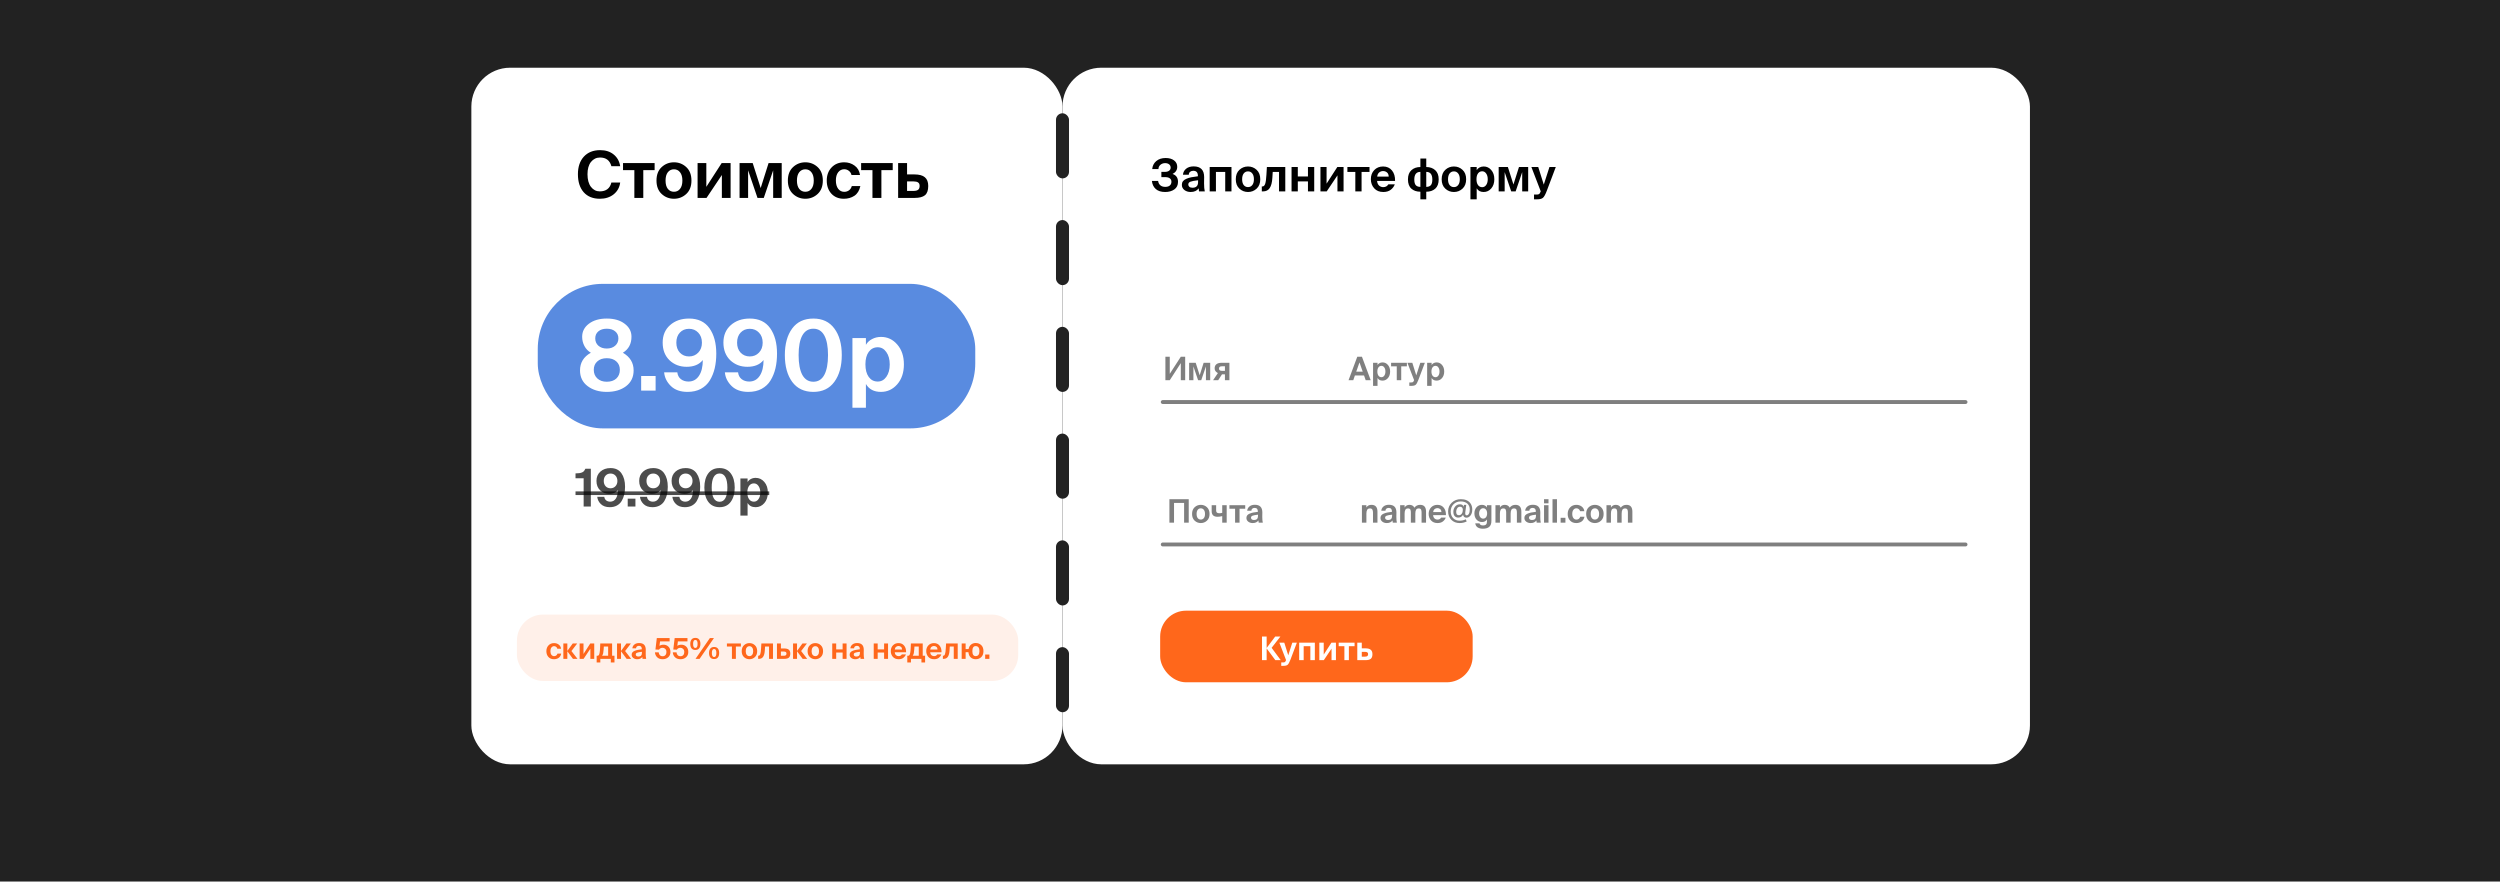<svg width="1920" height="677" viewBox="0 0 1920 677" fill="none" xmlns="http://www.w3.org/2000/svg">
<rect width="1920" height="677" fill="#222222"/>
<rect x="816" y="52" width="743" height="535" rx="29.833" fill="white"/>
<path d="M898.38 292H895.024V273.976H898.38V287.102L906.858 273.976H910.214V292H906.858V278.874L898.38 292ZM916.534 292H913.252V278.625H918.299L921.357 288.221L924.39 278.625H929.436V292H926.155V281.409L922.55 292H920.139L916.534 281.409V292ZM935.579 292H931.651L935.33 286.531C934.518 286.067 933.896 285.553 933.465 284.989C933.051 284.409 932.844 283.688 932.844 282.826C932.844 281.484 933.3 280.448 934.211 279.719C935.123 278.99 936.449 278.625 938.189 278.625H944.18V292H940.75V287.5H938.487L935.579 292ZM938.438 284.815H940.75V281.31H938.363C936.904 281.31 936.175 281.898 936.175 283.075C936.175 284.235 936.929 284.815 938.438 284.815Z" fill="black" fill-opacity="0.5"/>
<path d="M1035.68 292L1042.39 273.976H1045.97L1052.71 292H1048.85L1047.58 288.345H1040.57L1039.31 292H1035.68ZM1044.08 278.327L1041.59 285.437H1046.57L1044.08 278.327ZM1060.95 289.688C1061.84 289.688 1062.57 289.29 1063.13 288.495C1063.71 287.683 1064 286.63 1064 285.337C1064 284.045 1063.71 282.992 1063.13 282.18C1062.57 281.368 1061.84 280.962 1060.95 280.962C1060 280.962 1059.24 281.351 1058.66 282.13C1058.09 282.909 1057.81 283.97 1057.81 285.312C1057.81 286.672 1058.09 287.741 1058.66 288.52C1059.22 289.298 1059.98 289.688 1060.95 289.688ZM1057.94 296.351H1054.51V278.625H1057.94V280.34C1058.3 279.711 1058.82 279.222 1059.5 278.874C1060.18 278.509 1060.95 278.327 1061.79 278.327C1063.43 278.327 1064.81 278.973 1065.92 280.266C1067.04 281.559 1067.61 283.241 1067.61 285.312C1067.61 287.401 1067.04 289.091 1065.92 290.384C1064.79 291.677 1063.41 292.323 1061.77 292.323C1059.99 292.323 1058.72 291.652 1057.94 290.309V296.351ZM1076.14 292H1072.71V281.335H1068.36V278.625H1080.49V281.335H1076.14V292ZM1083.79 296.351H1082.35V293.715H1083.64C1084.01 293.715 1084.26 293.707 1084.41 293.691C1084.56 293.674 1084.73 293.624 1084.93 293.541C1085.15 293.458 1085.32 293.318 1085.46 293.119C1085.59 292.936 1085.73 292.671 1085.88 292.323L1086.03 291.95L1080.91 278.625H1084.66L1087.69 288.271L1090.8 278.625H1094.28L1089.38 291.602C1088.59 293.691 1087.87 295 1087.22 295.53C1086.59 296.077 1085.45 296.351 1083.79 296.351ZM1102.48 289.688C1103.38 289.688 1104.11 289.29 1104.67 288.495C1105.25 287.683 1105.54 286.63 1105.54 285.337C1105.54 284.045 1105.25 282.992 1104.67 282.18C1104.11 281.368 1103.38 280.962 1102.48 280.962C1101.54 280.962 1100.78 281.351 1100.2 282.13C1099.63 282.909 1099.35 283.97 1099.35 285.312C1099.35 286.672 1099.63 287.741 1100.2 288.52C1100.76 289.298 1101.52 289.688 1102.48 289.688ZM1099.48 296.351H1096.05V278.625H1099.48V280.34C1099.84 279.711 1100.36 279.222 1101.04 278.874C1101.72 278.509 1102.48 278.327 1103.33 278.327C1104.97 278.327 1106.35 278.973 1107.46 280.266C1108.58 281.559 1109.15 283.241 1109.15 285.312C1109.15 287.401 1108.58 289.091 1107.46 290.384C1106.33 291.677 1104.95 292.323 1103.31 292.323C1101.53 292.323 1100.26 291.652 1099.48 290.309V296.351Z" fill="black" fill-opacity="0.5"/>
<path d="M901.657 401.386H898.101V383.363H912.943V401.386H909.388V386.246H901.657V401.386ZM924.553 391.542C923.972 390.779 923.194 390.398 922.216 390.398C921.238 390.398 920.451 390.779 919.854 391.542C919.274 392.287 918.984 393.348 918.984 394.724C918.984 396.099 919.274 397.16 919.854 397.906C920.451 398.652 921.238 399.025 922.216 399.025C923.194 399.025 923.972 398.652 924.553 397.906C925.149 397.16 925.448 396.099 925.448 394.724C925.448 393.348 925.149 392.287 924.553 391.542ZM926.939 399.87C925.613 401.096 924.039 401.71 922.216 401.71C920.393 401.71 918.818 401.096 917.492 399.87C916.166 398.644 915.503 396.928 915.503 394.724C915.503 392.503 916.166 390.779 917.492 389.553C918.818 388.326 920.393 387.713 922.216 387.713C924.039 387.713 925.613 388.326 926.939 389.553C928.265 390.779 928.928 392.503 928.928 394.724C928.928 396.928 928.265 398.644 926.939 399.87ZM942.099 401.386H938.668V396.389C937.243 396.721 936.041 396.887 935.064 396.887C932.064 396.887 930.564 395.461 930.564 392.611V388.011H933.995V392.014C933.995 392.743 934.177 393.29 934.541 393.655C934.923 394.003 935.552 394.177 936.431 394.177C937.077 394.177 937.823 394.069 938.668 393.854V388.011H942.099V401.386ZM951.975 401.386H948.544V390.721H944.193V388.011H956.325V390.721H951.975V401.386ZM966.145 396.265V395.271C964.123 395.486 962.723 395.751 961.944 396.066C961.165 396.381 960.775 396.895 960.775 397.608C960.775 398.121 960.974 398.544 961.372 398.876C961.77 399.207 962.342 399.373 963.087 399.373C965.126 399.373 966.145 398.337 966.145 396.265ZM966.444 399.721C965.516 401.047 964.057 401.71 962.068 401.71C960.742 401.71 959.607 401.353 958.662 400.641C957.718 399.911 957.245 398.958 957.245 397.782C957.245 397.019 957.444 396.365 957.842 395.818C958.256 395.271 958.878 394.823 959.706 394.475C960.535 394.111 961.438 393.829 962.416 393.63C963.394 393.431 964.604 393.249 966.046 393.083V392.859C966.046 391.003 965.209 390.075 963.535 390.075C962.839 390.075 962.259 390.257 961.795 390.622C961.331 390.986 961.082 391.525 961.049 392.238H957.842C957.974 390.879 958.563 389.777 959.607 388.931C960.651 388.086 962.018 387.663 963.709 387.663C967.554 387.663 969.477 389.627 969.477 393.555C969.477 393.622 969.468 394.094 969.452 394.972C969.435 395.834 969.427 396.497 969.427 396.961C969.427 398.834 969.559 400.309 969.825 401.386H966.667C966.618 401.171 966.543 400.616 966.444 399.721Z" fill="black" fill-opacity="0.5"/>
<path d="M1049.39 388.011V389.777C1050.17 388.401 1051.46 387.713 1053.27 387.713C1056.35 387.713 1057.89 389.462 1057.89 392.959V401.386H1054.46V393.705C1054.46 392.71 1054.3 391.923 1053.96 391.343C1053.65 390.763 1053.04 390.473 1052.15 390.473C1051.11 390.473 1050.38 390.829 1049.99 391.542C1049.59 392.254 1049.39 393.216 1049.39 394.426V401.386H1045.96V388.011H1049.39ZM1069.12 396.265V395.271C1067.1 395.486 1065.7 395.751 1064.92 396.066C1064.14 396.381 1063.75 396.895 1063.75 397.608C1063.75 398.121 1063.95 398.544 1064.35 398.876C1064.75 399.207 1065.32 399.373 1066.06 399.373C1068.1 399.373 1069.12 398.337 1069.12 396.265ZM1069.42 399.721C1068.49 401.047 1067.03 401.71 1065.04 401.71C1063.72 401.71 1062.58 401.353 1061.64 400.641C1060.69 399.911 1060.22 398.958 1060.22 397.782C1060.22 397.019 1060.42 396.365 1060.82 395.818C1061.23 395.271 1061.85 394.823 1062.68 394.475C1063.51 394.111 1064.41 393.829 1065.39 393.63C1066.37 393.431 1067.58 393.249 1069.02 393.083V392.859C1069.02 391.003 1068.19 390.075 1066.51 390.075C1065.82 390.075 1065.24 390.257 1064.77 390.622C1064.31 390.986 1064.06 391.525 1064.03 392.238H1060.82C1060.95 390.879 1061.54 389.777 1062.58 388.931C1063.63 388.086 1064.99 387.663 1066.69 387.663C1070.53 387.663 1072.45 389.627 1072.45 393.555C1072.45 393.622 1072.44 394.094 1072.43 394.972C1072.41 395.834 1072.4 396.497 1072.4 396.961C1072.4 398.834 1072.54 400.309 1072.8 401.386H1069.64C1069.59 401.171 1069.52 400.616 1069.42 399.721ZM1091.77 401.386V393.605C1091.77 393.158 1091.74 392.785 1091.69 392.486C1091.66 392.171 1091.58 391.848 1091.45 391.517C1091.33 391.169 1091.11 390.912 1090.8 390.746C1090.5 390.564 1090.11 390.473 1089.63 390.473C1088.59 390.473 1087.88 390.829 1087.52 391.542C1087.15 392.254 1086.97 393.216 1086.97 394.426V401.386H1083.54V393.605C1083.54 393.158 1083.51 392.785 1083.47 392.486C1083.43 392.171 1083.35 391.848 1083.22 391.517C1083.1 391.169 1082.89 390.912 1082.57 390.746C1082.27 390.564 1081.88 390.473 1081.4 390.473C1080.36 390.473 1079.65 390.829 1079.29 391.542C1078.92 392.254 1078.74 393.216 1078.74 394.426V401.386H1075.31V388.011H1078.74V389.777C1079.55 388.401 1080.8 387.713 1082.47 387.713C1084.23 387.713 1085.5 388.442 1086.27 389.901C1087.32 388.442 1088.79 387.713 1090.67 387.713C1093.69 387.713 1095.2 389.462 1095.2 392.959V401.386H1091.77ZM1110.49 395.644H1100.62C1100.72 396.738 1101.08 397.583 1101.71 398.179C1102.36 398.76 1103.12 399.05 1104 399.05C1105.26 399.05 1106.2 398.536 1106.81 397.508H1110.34C1109.93 398.668 1109.19 399.663 1108.13 400.491C1107.07 401.304 1105.7 401.71 1104.03 401.71C1101.94 401.71 1100.28 401.038 1099.05 399.696C1097.83 398.337 1097.21 396.655 1097.21 394.649C1097.21 392.644 1097.84 390.986 1099.08 389.677C1100.34 388.368 1101.95 387.713 1103.93 387.713C1105.98 387.713 1107.61 388.442 1108.8 389.901C1109.99 391.359 1110.56 393.274 1110.49 395.644ZM1103.9 390.224C1103.14 390.224 1102.44 390.473 1101.81 390.97C1101.18 391.467 1100.8 392.238 1100.67 393.282H1107.01C1106.98 392.238 1106.65 391.467 1106.04 390.97C1105.44 390.473 1104.73 390.224 1103.9 390.224ZM1121.3 389.155C1120.41 389.155 1119.68 389.545 1119.14 390.324C1118.61 391.086 1118.34 392.006 1118.34 393.083C1118.34 394.823 1119.03 395.693 1120.41 395.693C1121.35 395.693 1122.1 395.296 1122.64 394.5C1123.19 393.705 1123.46 392.735 1123.46 391.591C1123.46 390.812 1123.27 390.216 1122.89 389.801C1122.53 389.371 1122 389.155 1121.3 389.155ZM1126.2 397.583C1125.52 397.583 1124.95 397.384 1124.48 396.986C1124.02 396.588 1123.74 396.025 1123.64 395.296C1122.84 396.771 1121.58 397.508 1119.86 397.508C1118.81 397.508 1117.94 397.135 1117.22 396.389C1116.53 395.644 1116.18 394.533 1116.18 393.058C1116.18 391.533 1116.64 390.191 1117.57 389.031C1118.52 387.871 1119.75 387.291 1121.28 387.291C1122.67 387.291 1123.62 387.92 1124.13 389.18C1124.15 389.064 1124.18 388.84 1124.21 388.509C1124.26 388.161 1124.3 387.895 1124.33 387.713H1126.1L1125.38 393.133C1125.31 393.464 1125.28 393.796 1125.28 394.127C1125.28 395.238 1125.66 395.793 1126.42 395.793C1127.08 395.793 1127.64 395.395 1128.09 394.6C1128.55 393.804 1128.78 392.735 1128.78 391.393C1128.78 389.371 1128.15 387.821 1126.89 386.744C1125.63 385.65 1123.96 385.103 1121.87 385.103C1119.6 385.103 1117.75 385.832 1116.3 387.291C1114.86 388.749 1114.14 390.58 1114.14 392.785C1114.14 394.906 1114.77 396.622 1116.03 397.931C1117.29 399.24 1118.95 399.895 1121 399.895C1122.68 399.895 1124.25 399.539 1125.73 398.826L1126.42 400.491C1124.78 401.304 1122.97 401.71 1121 401.71C1118.38 401.71 1116.25 400.873 1114.61 399.199C1112.97 397.525 1112.15 395.362 1112.15 392.71C1112.15 390.058 1113.09 387.837 1114.96 386.047C1116.83 384.258 1119.15 383.363 1121.92 383.363C1123.58 383.363 1125.05 383.636 1126.32 384.183C1127.62 384.73 1128.67 385.617 1129.48 386.843C1130.29 388.053 1130.7 389.536 1130.7 391.293C1130.7 393.216 1130.25 394.749 1129.36 395.892C1128.46 397.019 1127.41 397.583 1126.2 397.583ZM1139.03 398.304C1139.98 398.304 1140.72 397.939 1141.27 397.21C1141.83 396.481 1142.11 395.511 1142.11 394.301C1142.11 393.108 1141.83 392.147 1141.27 391.417C1140.72 390.688 1139.98 390.324 1139.03 390.324C1138.15 390.324 1137.42 390.713 1136.82 391.492C1136.24 392.254 1135.95 393.199 1135.95 394.326C1135.95 395.437 1136.24 396.381 1136.82 397.16C1137.42 397.923 1138.15 398.304 1139.03 398.304ZM1141.99 388.011H1145.4V400.044C1145.4 402.165 1144.83 403.699 1143.7 404.643C1142.59 405.588 1140.97 406.06 1138.83 406.06C1137.26 406.06 1135.94 405.729 1134.88 405.066C1133.84 404.419 1133.21 403.367 1132.99 401.909H1136.25C1136.55 403.002 1137.46 403.549 1139.01 403.549C1141 403.549 1141.99 402.596 1141.99 400.69V398.9C1141.19 400.243 1139.92 400.914 1138.16 400.914C1136.5 400.914 1135.12 400.301 1134.01 399.074C1132.9 397.831 1132.34 396.24 1132.34 394.301C1132.34 392.395 1132.89 390.821 1133.98 389.578C1135.09 388.335 1136.49 387.713 1138.16 387.713C1138.99 387.713 1139.76 387.904 1140.47 388.285C1141.19 388.666 1141.69 389.155 1141.99 389.752V388.011ZM1164.97 401.386V393.605C1164.97 393.158 1164.94 392.785 1164.89 392.486C1164.86 392.171 1164.78 391.848 1164.64 391.517C1164.53 391.169 1164.31 390.912 1164 390.746C1163.7 390.564 1163.31 390.473 1162.83 390.473C1161.78 390.473 1161.08 390.829 1160.72 391.542C1160.35 392.254 1160.17 393.216 1160.17 394.426V401.386H1156.74V393.605C1156.74 393.158 1156.71 392.785 1156.66 392.486C1156.63 392.171 1156.55 391.848 1156.41 391.517C1156.3 391.169 1156.08 390.912 1155.77 390.746C1155.47 390.564 1155.08 390.473 1154.6 390.473C1153.56 390.473 1152.85 390.829 1152.49 391.542C1152.12 392.254 1151.94 393.216 1151.94 394.426V401.386H1148.51V388.011H1151.94V389.777C1152.75 388.401 1153.99 387.713 1155.67 387.713C1157.43 387.713 1158.69 388.442 1159.47 389.901C1160.52 388.442 1161.98 387.713 1163.87 387.713C1166.89 387.713 1168.4 389.462 1168.4 392.959V401.386H1164.97ZM1179.63 396.265V395.271C1177.61 395.486 1176.21 395.751 1175.43 396.066C1174.65 396.381 1174.26 396.895 1174.26 397.608C1174.26 398.121 1174.46 398.544 1174.86 398.876C1175.26 399.207 1175.83 399.373 1176.58 399.373C1178.62 399.373 1179.63 398.337 1179.63 396.265ZM1179.93 399.721C1179 401.047 1177.55 401.71 1175.56 401.71C1174.23 401.71 1173.1 401.353 1172.15 400.641C1171.21 399.911 1170.73 398.958 1170.73 397.782C1170.73 397.019 1170.93 396.365 1171.33 395.818C1171.75 395.271 1172.37 394.823 1173.2 394.475C1174.02 394.111 1174.93 393.829 1175.91 393.63C1176.88 393.431 1178.09 393.249 1179.54 393.083V392.859C1179.54 391.003 1178.7 390.075 1177.02 390.075C1176.33 390.075 1175.75 390.257 1175.28 390.622C1174.82 390.986 1174.57 391.525 1174.54 392.238H1171.33C1171.46 390.879 1172.05 389.777 1173.1 388.931C1174.14 388.086 1175.51 387.663 1177.2 387.663C1181.04 387.663 1182.97 389.627 1182.97 393.555C1182.97 393.622 1182.96 394.094 1182.94 394.972C1182.92 395.834 1182.92 396.497 1182.92 396.961C1182.92 398.834 1183.05 400.309 1183.31 401.386H1180.16C1180.11 401.171 1180.03 400.616 1179.93 399.721ZM1185.82 388.011H1189.25V401.386H1185.82V388.011ZM1185.82 383.363H1189.25V386.545H1185.82V383.363ZM1195.76 383.363V401.386H1192.33V383.363H1195.76ZM1202.24 401.386H1198.56V397.657H1202.24V401.386ZM1210.7 387.713C1212.21 387.713 1213.53 388.136 1214.68 388.981C1215.84 389.81 1216.53 391.011 1216.77 392.586H1213.48C1213.35 391.939 1213.02 391.409 1212.49 390.995C1211.96 390.58 1211.36 390.373 1210.7 390.373C1209.77 390.373 1209 390.754 1208.39 391.517C1207.79 392.279 1207.49 393.332 1207.49 394.674C1207.49 396.05 1207.79 397.127 1208.39 397.906C1208.98 398.668 1209.76 399.05 1210.73 399.05C1211.37 399.05 1211.96 398.867 1212.49 398.503C1213.02 398.138 1213.39 397.583 1213.61 396.837H1216.89C1216.53 398.544 1215.76 399.787 1214.6 400.566C1213.44 401.328 1212.09 401.71 1210.55 401.71C1208.58 401.71 1206.99 401.063 1205.78 399.771C1204.58 398.461 1203.99 396.779 1203.99 394.724C1203.99 392.669 1204.61 390.986 1205.85 389.677C1207.1 388.368 1208.71 387.713 1210.7 387.713ZM1227.21 391.542C1226.63 390.779 1225.86 390.398 1224.88 390.398C1223.9 390.398 1223.11 390.779 1222.52 391.542C1221.94 392.287 1221.65 393.348 1221.65 394.724C1221.65 396.099 1221.94 397.16 1222.52 397.906C1223.11 398.652 1223.9 399.025 1224.88 399.025C1225.86 399.025 1226.63 398.652 1227.21 397.906C1227.81 397.16 1228.11 396.099 1228.11 394.724C1228.11 393.348 1227.81 392.287 1227.21 391.542ZM1229.6 399.87C1228.28 401.096 1226.7 401.71 1224.88 401.71C1223.05 401.71 1221.48 401.096 1220.15 399.87C1218.83 398.644 1218.17 396.928 1218.17 394.724C1218.17 392.503 1218.83 390.779 1220.15 389.553C1221.48 388.326 1223.05 387.713 1224.88 387.713C1226.7 387.713 1228.28 388.326 1229.6 389.553C1230.93 390.779 1231.59 392.503 1231.59 394.724C1231.59 396.928 1230.93 398.644 1229.6 399.87ZM1250.23 401.386V393.605C1250.23 393.158 1250.21 392.785 1250.16 392.486C1250.12 392.171 1250.04 391.848 1249.91 391.517C1249.79 391.169 1249.58 390.912 1249.26 390.746C1248.96 390.564 1248.57 390.473 1248.09 390.473C1247.05 390.473 1246.34 390.829 1245.98 391.542C1245.61 392.254 1245.43 393.216 1245.43 394.426V401.386H1242V393.605C1242 393.158 1241.98 392.785 1241.93 392.486C1241.89 392.171 1241.81 391.848 1241.68 391.517C1241.56 391.169 1241.35 390.912 1241.03 390.746C1240.73 390.564 1240.34 390.473 1239.86 390.473C1238.82 390.473 1238.12 390.829 1237.75 391.542C1237.39 392.254 1237.2 393.216 1237.2 394.426V401.386H1233.77V388.011H1237.2V389.777C1238.02 388.401 1239.26 387.713 1240.93 387.713C1242.69 387.713 1243.96 388.442 1244.74 389.901C1245.78 388.442 1247.25 387.713 1249.14 387.713C1252.15 387.713 1253.66 389.462 1253.66 392.959V401.386H1250.23Z" fill="black" fill-opacity="0.5"/>
<path d="M892.99 308.766H1509.53" stroke="black" stroke-opacity="0.5" stroke-width="2.983" stroke-linecap="round"/>
<path d="M892.99 418.152H1509.53" stroke="black" stroke-opacity="0.5" stroke-width="2.983" stroke-linecap="round"/>
<rect x="891" y="469" width="240" height="55" rx="19.889" fill="#FF671B"/>
<path d="M972.787 507H969.212V488.875H972.787V497.6H972.812L979.337 488.875H983.337L976.612 497.525L983.612 507H979.462L972.812 498.025H972.787V507ZM985.447 511.375H983.997V508.725H985.297C985.663 508.725 985.922 508.717 986.072 508.7C986.222 508.683 986.397 508.633 986.597 508.55C986.813 508.467 986.988 508.325 987.122 508.125C987.255 507.942 987.397 507.675 987.547 507.325L987.697 506.95L982.547 493.55H986.322L989.372 503.25L992.497 493.55H995.997L991.072 506.6C990.272 508.7 989.547 510.017 988.897 510.55C988.263 511.1 987.113 511.375 985.447 511.375ZM1001.22 507H997.771V493.55H1009.8V507H1006.35V496.275H1001.22V507ZM1016.7 507H1013.25V493.55H1016.62V502.725L1022.55 493.55H1026V507H1022.62V498.15L1016.7 507ZM1035.94 507H1032.49V496.275H1028.11V493.55H1040.31V496.275H1035.94V507ZM1048.75 507H1042.4V493.55H1045.85V497.925H1048.63C1050.51 497.925 1051.88 498.292 1052.73 499.025C1053.59 499.742 1054.03 500.867 1054.03 502.4C1054.03 504.083 1053.6 505.275 1052.75 505.975C1051.9 506.658 1050.57 507 1048.75 507ZM1045.85 500.625V504.3H1048.33C1049.14 504.3 1049.74 504.15 1050.13 503.85C1050.51 503.55 1050.7 503.05 1050.7 502.35C1050.7 501.733 1050.5 501.292 1050.1 501.025C1049.72 500.758 1049.12 500.625 1048.3 500.625H1045.85Z" fill="white"/>
<path d="M894.821 147.452C891.782 147.452 889.392 146.698 887.651 145.19C885.934 143.659 884.937 141.582 884.658 138.96H889.427C889.635 140.422 890.215 141.547 891.167 142.336C892.118 143.125 893.359 143.52 894.891 143.52C896.422 143.52 897.594 143.171 898.406 142.475C899.241 141.779 899.659 140.805 899.659 139.552C899.659 138.438 899.253 137.579 898.441 136.976C897.629 136.35 896.457 136.036 894.926 136.036H891.932V131.999H894.647C895.947 131.999 897.002 131.721 897.814 131.164C898.627 130.584 899.044 129.783 899.067 128.762C899.044 127.625 898.638 126.767 897.849 126.187C897.084 125.583 896.074 125.282 894.821 125.282C893.452 125.282 892.257 125.699 891.236 126.535C890.239 127.37 889.717 128.472 889.67 129.841H884.902C885.134 127.312 886.166 125.27 888 123.716C889.856 122.138 892.257 121.349 895.204 121.349C897.896 121.349 900.054 121.964 901.678 123.193C903.302 124.4 904.114 126.059 904.114 128.171C904.091 130.584 902.896 132.394 900.529 133.6C903.314 134.528 904.706 136.547 904.706 139.656C904.706 142.232 903.754 144.181 901.852 145.503C899.972 146.803 897.629 147.452 894.821 147.452ZM920.125 139.83V138.438C917.294 138.74 915.333 139.111 914.243 139.552C913.152 139.993 912.607 140.712 912.607 141.71C912.607 142.429 912.886 143.021 913.442 143.485C913.999 143.949 914.8 144.181 915.844 144.181C918.698 144.181 920.125 142.731 920.125 139.83ZM920.543 144.668C919.243 146.524 917.201 147.452 914.417 147.452C912.561 147.452 910.971 146.954 909.649 145.956C908.326 144.935 907.665 143.601 907.665 141.953C907.665 140.886 907.943 139.969 908.5 139.204C909.08 138.438 909.95 137.812 911.11 137.324C912.271 136.814 913.535 136.419 914.904 136.141C916.273 135.862 917.967 135.607 919.986 135.375V135.062C919.986 132.463 918.814 131.164 916.47 131.164C915.496 131.164 914.684 131.419 914.034 131.93C913.384 132.44 913.036 133.194 912.99 134.192H908.5C908.686 132.289 909.509 130.746 910.971 129.563C912.433 128.379 914.347 127.788 916.714 127.788C922.097 127.788 924.789 130.537 924.789 136.036C924.789 136.129 924.777 136.791 924.754 138.02C924.731 139.227 924.719 140.155 924.719 140.805C924.719 143.427 924.905 145.492 925.276 147H920.856C920.786 146.698 920.682 145.921 920.543 144.668ZM933.837 147H929.034V128.275H945.775V147H940.972V132.069H933.837V147ZM961.755 133.217C960.943 132.15 959.852 131.616 958.483 131.616C957.114 131.616 956.012 132.15 955.177 133.217C954.365 134.261 953.959 135.746 953.959 137.672C953.959 139.598 954.365 141.083 955.177 142.127C956.012 143.171 957.114 143.694 958.483 143.694C959.852 143.694 960.943 143.171 961.755 142.127C962.59 141.083 963.008 139.598 963.008 137.672C963.008 135.746 962.59 134.261 961.755 133.217ZM965.096 144.877C963.24 146.594 961.036 147.452 958.483 147.452C955.931 147.452 953.727 146.594 951.87 144.877C950.014 143.16 949.086 140.758 949.086 137.672C949.086 134.563 950.014 132.15 951.87 130.433C953.727 128.716 955.931 127.857 958.483 127.857C961.036 127.857 963.24 128.716 965.096 130.433C966.953 132.15 967.881 134.563 967.881 137.672C967.881 140.758 966.953 143.16 965.096 144.877ZM969.972 147H969.067V143.206H969.519C970.494 143.206 971.201 142.545 971.642 141.222C972.106 139.9 972.431 137.545 972.617 134.157L972.965 128.275H987.096V147H982.293V132.069H977.455L977.176 136.524C976.967 140.097 976.283 142.742 975.123 144.459C973.986 146.153 972.269 147 969.972 147ZM996.716 147H991.913V128.275H996.716V135.514H1004.51V128.275H1009.32V147H1004.51V139.308H996.716V147ZM1018.91 147H1014.11V128.275H1018.81V141.048L1027.06 128.275H1031.86V147H1027.16V134.679L1018.91 147ZM1045.69 147H1040.89V132.069H1034.8V128.275H1051.78V132.069H1045.69V147ZM1071.41 138.96H1057.59C1057.73 140.491 1058.24 141.675 1059.12 142.51C1060.03 143.322 1061.09 143.728 1062.32 143.728C1064.09 143.728 1065.4 143.009 1066.26 141.57H1071.2C1070.62 143.195 1069.59 144.587 1068.1 145.747C1066.62 146.884 1064.7 147.452 1062.36 147.452C1059.43 147.452 1057.11 146.513 1055.4 144.633C1053.68 142.731 1052.82 140.375 1052.82 137.568C1052.82 134.76 1053.69 132.44 1055.43 130.607C1057.2 128.774 1059.46 127.857 1062.22 127.857C1065.1 127.857 1067.37 128.878 1069.04 130.92C1070.71 132.962 1071.5 135.642 1071.41 138.96ZM1062.18 131.373C1061.12 131.373 1060.14 131.721 1059.26 132.417C1058.38 133.113 1057.85 134.192 1057.66 135.654H1066.53C1066.49 134.192 1066.04 133.113 1065.18 132.417C1064.34 131.721 1063.34 131.373 1062.18 131.373ZM1095.37 153.091H1090.85V147.244C1088.01 147.244 1085.72 146.466 1083.95 144.912C1082.19 143.357 1081.31 140.967 1081.31 137.742C1081.31 134.633 1082.2 132.278 1083.99 130.677C1085.78 129.076 1088.06 128.275 1090.85 128.275V121.766H1095.37V128.275C1098.15 128.275 1100.44 129.076 1102.23 130.677C1104.01 132.278 1104.91 134.633 1104.91 137.742C1104.91 140.967 1104.02 143.357 1102.26 144.912C1100.5 146.466 1098.2 147.244 1095.37 147.244V153.091ZM1090.85 143.52V131.999C1087.74 131.999 1086.18 133.971 1086.18 137.916C1086.18 139.958 1086.58 141.408 1087.36 142.267C1088.15 143.102 1089.31 143.52 1090.85 143.52ZM1095.37 131.999V143.52C1096.9 143.52 1098.06 143.102 1098.85 142.267C1099.64 141.408 1100.03 139.958 1100.03 137.916C1100.03 133.971 1098.48 131.999 1095.37 131.999ZM1119.87 133.217C1119.06 132.15 1117.97 131.616 1116.6 131.616C1115.23 131.616 1114.13 132.15 1113.29 133.217C1112.48 134.261 1112.08 135.746 1112.08 137.672C1112.08 139.598 1112.48 141.083 1113.29 142.127C1114.13 143.171 1115.23 143.694 1116.6 143.694C1117.97 143.694 1119.06 143.171 1119.87 142.127C1120.71 141.083 1121.13 139.598 1121.13 137.672C1121.13 135.746 1120.71 134.261 1119.87 133.217ZM1123.21 144.877C1121.36 146.594 1119.15 147.452 1116.6 147.452C1114.05 147.452 1111.84 146.594 1109.99 144.877C1108.13 143.16 1107.2 140.758 1107.2 137.672C1107.2 134.563 1108.13 132.15 1109.99 130.433C1111.84 128.716 1114.05 127.857 1116.6 127.857C1119.15 127.857 1121.36 128.716 1123.21 130.433C1125.07 132.15 1126 134.563 1126 137.672C1126 140.758 1125.07 143.16 1123.21 144.877ZM1138.31 143.763C1139.56 143.763 1140.59 143.206 1141.37 142.093C1142.19 140.956 1142.59 139.482 1142.59 137.672C1142.59 135.862 1142.19 134.389 1141.37 133.252C1140.59 132.115 1139.56 131.547 1138.31 131.547C1136.99 131.547 1135.92 132.092 1135.11 133.182C1134.32 134.273 1133.93 135.758 1133.93 137.637C1133.93 139.54 1134.32 141.037 1135.11 142.127C1135.9 143.218 1136.97 143.763 1138.31 143.763ZM1134.1 153.091H1129.3V128.275H1134.1V130.677C1134.61 129.795 1135.34 129.11 1136.29 128.623C1137.24 128.113 1138.31 127.857 1139.5 127.857C1141.79 127.857 1143.72 128.762 1145.27 130.572C1146.85 132.382 1147.64 134.737 1147.64 137.637C1147.64 140.561 1146.85 142.928 1145.27 144.738C1143.69 146.548 1141.76 147.452 1139.46 147.452C1136.98 147.452 1135.19 146.513 1134.1 144.633V153.091ZM1155.58 147H1150.98V128.275H1158.05L1162.33 141.71L1166.57 128.275H1173.64V147H1169.05V132.173L1164 147H1160.62L1155.58 132.173V147ZM1180.15 153.091H1178.13V149.402H1179.94C1180.45 149.402 1180.81 149.39 1181.02 149.367C1181.23 149.344 1181.47 149.274 1181.75 149.158C1182.05 149.042 1182.3 148.845 1182.48 148.566C1182.67 148.311 1182.87 147.94 1183.07 147.452L1183.28 146.93L1176.11 128.275H1181.37L1185.62 141.779L1189.97 128.275H1194.84L1187.98 146.443C1186.87 149.367 1185.86 151.2 1184.95 151.942C1184.07 152.708 1182.47 153.091 1180.15 153.091Z" fill="black"/>
<rect x="362" y="52" width="454" height="535" rx="29.833" fill="white"/>
<path d="M469.546 140.166H476.308C475.844 143.879 474.186 146.895 471.336 149.216C468.485 151.503 464.938 152.646 460.695 152.646C455.392 152.646 451.248 150.972 448.265 147.625C445.315 144.243 443.84 139.636 443.84 133.802C443.84 128.101 445.364 123.593 448.414 120.278C451.497 116.963 455.657 115.306 460.894 115.306C465.104 115.306 468.568 116.416 471.286 118.637C474.037 120.858 475.711 123.858 476.308 127.637H469.546C468.352 123.195 465.452 120.974 460.844 120.974C458.027 120.974 455.706 122.101 453.883 124.355C452.093 126.609 451.198 129.758 451.198 133.802C451.198 137.945 452.077 141.177 453.834 143.498C455.624 145.818 457.878 146.978 460.596 146.978C465.468 146.978 468.452 144.708 469.546 140.166ZM494.046 152H487.184V130.67H478.483V125.25H502.747V130.67H494.046V152ZM522.28 132.31C521.12 130.786 519.562 130.023 517.607 130.023C515.651 130.023 514.076 130.786 512.883 132.31C511.723 133.802 511.143 135.923 511.143 138.675C511.143 141.426 511.723 143.547 512.883 145.039C514.076 146.531 515.651 147.276 517.607 147.276C519.562 147.276 521.12 146.531 522.28 145.039C523.474 143.547 524.07 141.426 524.07 138.675C524.07 135.923 523.474 133.802 522.28 132.31ZM527.054 148.967C524.402 151.42 521.253 152.646 517.607 152.646C513.96 152.646 510.811 151.42 508.159 148.967C505.508 146.514 504.182 143.083 504.182 138.675C504.182 134.233 505.508 130.786 508.159 128.333C510.811 125.88 513.96 124.653 517.607 124.653C521.253 124.653 524.402 125.88 527.054 128.333C529.705 130.786 531.031 134.233 531.031 138.675C531.031 143.083 529.705 146.514 527.054 148.967ZM542.606 152H535.745V125.25H542.457V143.498L554.241 125.25H561.102V152H554.39V134.399L542.606 152ZM574.549 152H567.986V125.25H578.079L584.195 144.442L590.261 125.25H600.354V152H593.791V130.819L586.581 152H581.759L574.549 130.819V152ZM623.179 132.31C622.019 130.786 620.461 130.023 618.506 130.023C616.55 130.023 614.975 130.786 613.782 132.31C612.622 133.802 612.042 135.923 612.042 138.675C612.042 141.426 612.622 143.547 613.782 145.039C614.975 146.531 616.55 147.276 618.506 147.276C620.461 147.276 622.019 146.531 623.179 145.039C624.373 143.547 624.969 141.426 624.969 138.675C624.969 135.923 624.373 133.802 623.179 132.31ZM627.953 148.967C625.301 151.42 622.152 152.646 618.506 152.646C614.859 152.646 611.71 151.42 609.059 148.967C606.407 146.514 605.081 143.083 605.081 138.675C605.081 134.233 606.407 130.786 609.059 128.333C611.71 125.88 614.859 124.653 618.506 124.653C622.152 124.653 625.301 125.88 627.953 128.333C630.604 130.786 631.93 134.233 631.93 138.675C631.93 143.083 630.604 146.514 627.953 148.967ZM648.369 124.653C651.385 124.653 654.037 125.499 656.324 127.189C658.644 128.846 660.036 131.25 660.501 134.399H653.937C653.672 133.106 653.009 132.045 651.949 131.217C650.888 130.388 649.694 129.974 648.369 129.974C646.512 129.974 644.971 130.736 643.745 132.261C642.551 133.785 641.955 135.89 641.955 138.575C641.955 141.327 642.551 143.481 643.745 145.039C644.938 146.564 646.496 147.326 648.418 147.326C649.711 147.326 650.888 146.962 651.949 146.232C653.009 145.503 653.755 144.393 654.186 142.901H660.749C660.02 146.315 658.495 148.801 656.175 150.359C653.854 151.884 651.153 152.646 648.07 152.646C644.126 152.646 640.944 151.354 638.524 148.768C636.137 146.149 634.944 142.785 634.944 138.675C634.944 134.564 636.187 131.2 638.673 128.581C641.159 125.963 644.391 124.653 648.369 124.653ZM676.907 152H670.045V130.67H661.344V125.25H685.608V130.67H676.907V152ZM702.393 152H689.764V125.25H696.625V133.951H702.144C705.89 133.951 708.608 134.68 710.299 136.139C712.022 137.564 712.884 139.802 712.884 142.851C712.884 146.199 712.039 148.569 710.348 149.961C708.658 151.32 706.006 152 702.393 152ZM696.625 139.321V146.63H701.548C703.172 146.63 704.365 146.332 705.128 145.735C705.89 145.138 706.271 144.144 706.271 142.752C706.271 141.525 705.873 140.647 705.078 140.117C704.316 139.586 703.122 139.321 701.498 139.321H696.625Z" fill="black"/>
<rect x="413" y="218" width="336" height="111" rx="50" fill="#598BE0"/>
<path d="M466 244.65C471.7 244.65 476.275 245.975 479.725 248.625C483.225 251.225 484.975 254.55 484.975 258.6C484.975 264.1 482.775 268.2 478.375 270.9C483.875 274.1 486.625 278.625 486.625 284.475C486.625 289.625 484.675 293.675 480.775 296.625C476.925 299.525 472 300.975 466 300.975C460.1 300.975 455.2 299.5 451.3 296.55C447.4 293.6 445.45 289.575 445.45 284.475C445.45 278.525 448.225 274 453.775 270.9C451.625 269.65 449.975 267.925 448.825 265.725C447.675 263.525 447.1 261.175 447.1 258.675C447.1 254.575 448.825 251.225 452.275 248.625C455.775 245.975 460.35 244.65 466 244.65ZM466 275.1C462.95 275.1 460.525 275.925 458.725 277.575C456.925 279.175 456.025 281.325 456.025 284.025C456.025 286.725 456.925 288.925 458.725 290.625C460.575 292.325 463 293.175 466 293.175C469.1 293.175 471.55 292.35 473.35 290.7C475.15 289 476.05 286.775 476.05 284.025C476.05 281.325 475.15 279.175 473.35 277.575C471.55 275.925 469.1 275.1 466 275.1ZM474.925 259.875C474.925 257.625 474.1 255.825 472.45 254.475C470.85 253.125 468.7 252.45 466 252.45C463.3 252.45 461.15 253.125 459.55 254.475C457.95 255.825 457.15 257.625 457.15 259.875C457.15 262.175 457.95 264.05 459.55 265.5C461.2 266.95 463.35 267.675 466 267.675C468.65 267.675 470.8 266.95 472.45 265.5C474.1 264.05 474.925 262.175 474.925 259.875ZM503.507 300H492.407V288.75H503.507V300ZM539.078 263.175C539.078 259.975 538.128 257.4 536.228 255.45C534.378 253.5 532.028 252.525 529.178 252.525C526.278 252.525 523.928 253.5 522.128 255.45C520.328 257.35 519.428 259.925 519.428 263.175C519.428 266.325 520.328 268.875 522.128 270.825C523.978 272.775 526.328 273.75 529.178 273.75C532.028 273.75 534.378 272.775 536.228 270.825C538.128 268.875 539.078 266.325 539.078 263.175ZM528.728 293.025C532.178 293.025 534.878 291.55 536.828 288.6C538.778 285.65 539.753 281.625 539.753 276.525C537.003 279.975 532.853 281.7 527.303 281.7C522.103 281.7 517.728 280.025 514.178 276.675C510.678 273.275 508.928 268.75 508.928 263.1C508.928 257.55 510.803 253.1 514.553 249.75C518.353 246.35 523.228 244.65 529.178 244.65C536.128 244.65 541.353 247.125 544.853 252.075C548.353 257.025 550.103 263.525 550.103 271.575C550.103 275.625 549.703 279.375 548.903 282.825C548.103 286.225 546.853 289.325 545.153 292.125C543.503 294.875 541.203 297.05 538.253 298.65C535.353 300.2 531.953 300.975 528.053 300.975C522.603 300.975 518.328 299.475 515.228 296.475C512.128 293.425 510.403 289.925 510.053 285.975H520.178C520.428 288.175 521.328 289.9 522.878 291.15C524.478 292.4 526.428 293.025 528.728 293.025ZM585.733 263.175C585.733 259.975 584.783 257.4 582.883 255.45C581.033 253.5 578.683 252.525 575.833 252.525C572.933 252.525 570.583 253.5 568.783 255.45C566.983 257.35 566.083 259.925 566.083 263.175C566.083 266.325 566.983 268.875 568.783 270.825C570.633 272.775 572.983 273.75 575.833 273.75C578.683 273.75 581.033 272.775 582.883 270.825C584.783 268.875 585.733 266.325 585.733 263.175ZM575.383 293.025C578.833 293.025 581.533 291.55 583.483 288.6C585.433 285.65 586.408 281.625 586.408 276.525C583.658 279.975 579.508 281.7 573.958 281.7C568.758 281.7 564.383 280.025 560.833 276.675C557.333 273.275 555.583 268.75 555.583 263.1C555.583 257.55 557.458 253.1 561.208 249.75C565.008 246.35 569.883 244.65 575.833 244.65C582.783 244.65 588.008 247.125 591.508 252.075C595.008 257.025 596.758 263.525 596.758 271.575C596.758 275.625 596.358 279.375 595.558 282.825C594.758 286.225 593.508 289.325 591.808 292.125C590.158 294.875 587.858 297.05 584.908 298.65C582.008 300.2 578.608 300.975 574.708 300.975C569.258 300.975 564.983 299.475 561.883 296.475C558.783 293.425 557.058 289.925 556.708 285.975H566.833C567.083 288.175 567.983 289.9 569.533 291.15C571.133 292.4 573.083 293.025 575.383 293.025ZM624.664 300.975C617.614 300.975 612.189 298.4 608.389 293.25C604.639 288.1 602.764 281.25 602.764 272.7C602.764 264.2 604.639 257.4 608.389 252.3C612.139 247.2 617.564 244.65 624.664 244.65C631.664 244.65 637.039 247.2 640.789 252.3C644.589 257.4 646.489 264.2 646.489 272.7C646.489 281.2 644.589 288.05 640.789 293.25C637.039 298.4 631.664 300.975 624.664 300.975ZM616.189 287.925C618.139 291.425 620.964 293.175 624.664 293.175C628.364 293.175 631.164 291.425 633.064 287.925C634.964 284.375 635.914 279.3 635.914 272.7C635.914 266.1 634.964 261.075 633.064 257.625C631.164 254.175 628.364 252.45 624.664 252.45C620.964 252.45 618.139 254.175 616.189 257.625C614.289 261.075 613.339 266.1 613.339 272.7C613.339 279.3 614.289 284.375 616.189 287.925ZM674.095 293.025C676.795 293.025 678.995 291.825 680.695 289.425C682.445 286.975 683.32 283.8 683.32 279.9C683.32 276 682.445 272.825 680.695 270.375C678.995 267.925 676.795 266.7 674.095 266.7C671.245 266.7 668.945 267.875 667.195 270.225C665.495 272.575 664.645 275.775 664.645 279.825C664.645 283.925 665.495 287.15 667.195 289.5C668.895 291.85 671.195 293.025 674.095 293.025ZM665.02 313.125H654.67V259.65H665.02V264.825C666.12 262.925 667.695 261.45 669.745 260.4C671.795 259.3 674.095 258.75 676.645 258.75C681.595 258.75 685.745 260.7 689.095 264.6C692.495 268.5 694.195 273.575 694.195 279.825C694.195 286.125 692.495 291.225 689.095 295.125C685.695 299.025 681.52 300.975 676.57 300.975C671.22 300.975 667.37 298.95 665.02 294.9V313.125Z" fill="white"/>
<path d="M453.76 389H448.24V367.32H442V363.56C443.2 363.533 444.12 363.48 444.76 363.4C445.427 363.32 446.093 363.16 446.76 362.92C447.453 362.68 448 362.333 448.4 361.88C448.827 361.4 449.213 360.773 449.56 360H453.76V389ZM474.166 369.36C474.166 367.653 473.659 366.28 472.646 365.24C471.659 364.2 470.406 363.68 468.886 363.68C467.339 363.68 466.086 364.2 465.126 365.24C464.166 366.253 463.686 367.627 463.686 369.36C463.686 371.04 464.166 372.4 465.126 373.44C466.112 374.48 467.366 375 468.886 375C470.406 375 471.659 374.48 472.646 373.44C473.659 372.4 474.166 371.04 474.166 369.36ZM468.646 385.28C470.486 385.28 471.926 384.493 472.966 382.92C474.006 381.347 474.526 379.2 474.526 376.48C473.059 378.32 470.846 379.24 467.886 379.24C465.112 379.24 462.779 378.347 460.886 376.56C459.019 374.747 458.086 372.333 458.086 369.32C458.086 366.36 459.086 363.987 461.086 362.2C463.112 360.387 465.712 359.48 468.886 359.48C472.592 359.48 475.379 360.8 477.246 363.44C479.112 366.08 480.046 369.547 480.046 373.84C480.046 376 479.832 378 479.406 379.84C478.979 381.653 478.312 383.307 477.406 384.8C476.526 386.267 475.299 387.427 473.726 388.28C472.179 389.107 470.366 389.52 468.286 389.52C465.379 389.52 463.099 388.72 461.446 387.12C459.792 385.493 458.872 383.627 458.686 381.52H464.086C464.219 382.693 464.699 383.613 465.526 384.28C466.379 384.947 467.419 385.28 468.646 385.28ZM488.007 389H482.087V383H488.007V389ZM506.978 369.36C506.978 367.653 506.471 366.28 505.458 365.24C504.471 364.2 503.218 363.68 501.698 363.68C500.151 363.68 498.898 364.2 497.938 365.24C496.978 366.253 496.498 367.627 496.498 369.36C496.498 371.04 496.978 372.4 497.938 373.44C498.925 374.48 500.178 375 501.698 375C503.218 375 504.471 374.48 505.458 373.44C506.471 372.4 506.978 371.04 506.978 369.36ZM501.458 385.28C503.298 385.28 504.738 384.493 505.778 382.92C506.818 381.347 507.338 379.2 507.338 376.48C505.871 378.32 503.658 379.24 500.698 379.24C497.925 379.24 495.591 378.347 493.698 376.56C491.831 374.747 490.898 372.333 490.898 369.32C490.898 366.36 491.898 363.987 493.898 362.2C495.925 360.387 498.525 359.48 501.698 359.48C505.405 359.48 508.191 360.8 510.058 363.44C511.925 366.08 512.858 369.547 512.858 373.84C512.858 376 512.645 378 512.218 379.84C511.791 381.653 511.125 383.307 510.218 384.8C509.338 386.267 508.111 387.427 506.538 388.28C504.991 389.107 503.178 389.52 501.098 389.52C498.191 389.52 495.911 388.72 494.258 387.12C492.605 385.493 491.685 383.627 491.498 381.52H496.898C497.031 382.693 497.511 383.613 498.338 384.28C499.191 384.947 500.231 385.28 501.458 385.28ZM531.861 369.36C531.861 367.653 531.354 366.28 530.341 365.24C529.354 364.2 528.101 363.68 526.581 363.68C525.034 363.68 523.781 364.2 522.821 365.24C521.861 366.253 521.381 367.627 521.381 369.36C521.381 371.04 521.861 372.4 522.821 373.44C523.808 374.48 525.061 375 526.581 375C528.101 375 529.354 374.48 530.341 373.44C531.354 372.4 531.861 371.04 531.861 369.36ZM526.341 385.28C528.181 385.28 529.621 384.493 530.661 382.92C531.701 381.347 532.221 379.2 532.221 376.48C530.754 378.32 528.541 379.24 525.581 379.24C522.808 379.24 520.474 378.347 518.581 376.56C516.714 374.747 515.781 372.333 515.781 369.32C515.781 366.36 516.781 363.987 518.781 362.2C520.808 360.387 523.408 359.48 526.581 359.48C530.288 359.48 533.074 360.8 534.941 363.44C536.808 366.08 537.741 369.547 537.741 373.84C537.741 376 537.528 378 537.101 379.84C536.674 381.653 536.008 383.307 535.101 384.8C534.221 386.267 532.994 387.427 531.421 388.28C529.874 389.107 528.061 389.52 525.981 389.52C523.074 389.52 520.794 388.72 519.141 387.12C517.488 385.493 516.568 383.627 516.381 381.52H521.781C521.914 382.693 522.394 383.613 523.221 384.28C524.074 384.947 525.114 385.28 526.341 385.28ZM552.624 389.52C548.864 389.52 545.97 388.147 543.944 385.4C541.944 382.653 540.944 379 540.944 374.44C540.944 369.907 541.944 366.28 543.944 363.56C545.944 360.84 548.837 359.48 552.624 359.48C556.357 359.48 559.224 360.84 561.224 363.56C563.25 366.28 564.264 369.907 564.264 374.44C564.264 378.973 563.25 382.627 561.224 385.4C559.224 388.147 556.357 389.52 552.624 389.52ZM548.104 382.56C549.144 384.427 550.65 385.36 552.624 385.36C554.597 385.36 556.09 384.427 557.104 382.56C558.117 380.667 558.624 377.96 558.624 374.44C558.624 370.92 558.117 368.24 557.104 366.4C556.09 364.56 554.597 363.64 552.624 363.64C550.65 363.64 549.144 364.56 548.104 366.4C547.09 368.24 546.584 370.92 546.584 374.44C546.584 377.96 547.09 380.667 548.104 382.56ZM578.987 385.28C580.427 385.28 581.601 384.64 582.507 383.36C583.441 382.053 583.907 380.36 583.907 378.28C583.907 376.2 583.441 374.507 582.507 373.2C581.601 371.893 580.427 371.24 578.987 371.24C577.467 371.24 576.241 371.867 575.307 373.12C574.401 374.373 573.947 376.08 573.947 378.24C573.947 380.427 574.401 382.147 575.307 383.4C576.214 384.653 577.441 385.28 578.987 385.28ZM574.147 396H568.627V367.48H574.147V370.24C574.734 369.227 575.574 368.44 576.667 367.88C577.761 367.293 578.987 367 580.347 367C582.987 367 585.201 368.04 586.987 370.12C588.801 372.2 589.707 374.907 589.707 378.24C589.707 381.6 588.801 384.32 586.987 386.4C585.174 388.48 582.947 389.52 580.307 389.52C577.454 389.52 575.401 388.44 574.147 386.28V396Z" fill="black" fill-opacity="0.7"/>
<path d="M442 377.4H590.787V380.2H442V377.4Z" fill="black" fill-opacity="0.7"/>
<rect x="397" y="472" width="385" height="51" rx="20" fill="#FFF0E9"/>
<path d="M425.551 493.9C426.885 493.9 428.059 494.274 429.071 495.022C430.097 495.755 430.713 496.819 430.919 498.212H428.015C427.897 497.64 427.604 497.171 427.135 496.804C426.665 496.437 426.137 496.254 425.551 496.254C424.729 496.254 424.047 496.591 423.505 497.266C422.977 497.941 422.713 498.872 422.713 500.06C422.713 501.277 422.977 502.231 423.505 502.92C424.033 503.595 424.722 503.932 425.573 503.932C426.145 503.932 426.665 503.771 427.135 503.448C427.604 503.125 427.934 502.634 428.125 501.974H431.029C430.706 503.485 430.031 504.585 429.005 505.274C427.978 505.949 426.783 506.286 425.419 506.286C423.673 506.286 422.265 505.714 421.195 504.57C420.139 503.411 419.611 501.923 419.611 500.104C419.611 498.285 420.161 496.797 421.261 495.638C422.361 494.479 423.791 493.9 425.551 493.9ZM435.71 506H432.652V494.164H435.71V499.906H435.732L439.89 494.164H443.322L438.856 499.994L443.52 506H440.022L435.732 500.192H435.71V506ZM448.192 506H445.156V494.164H448.126V502.238L453.34 494.164H456.376V506H453.406V498.212L448.192 506ZM461.049 508.75H458.233V503.602H458.893C459.304 503.602 459.627 503.455 459.861 503.162C460.111 502.869 460.316 502.289 460.477 501.424C460.653 500.544 460.778 499.297 460.851 497.684L461.005 494.164H470.091V503.602H471.917V508.75H469.101V506H461.049V508.75ZM462.435 503.602H467.055V496.562H463.733L463.601 498.718C463.513 500.053 463.396 501.043 463.249 501.688C463.103 502.333 462.831 502.971 462.435 503.602ZM476.938 506H473.88V494.164H476.938V499.906H476.96L481.118 494.164H484.55L480.084 499.994L484.748 506H481.25L476.96 500.192H476.938V506ZM492.999 501.468V500.588C491.21 500.779 489.97 501.013 489.281 501.292C488.592 501.571 488.247 502.025 488.247 502.656C488.247 503.111 488.423 503.485 488.775 503.778C489.127 504.071 489.633 504.218 490.293 504.218C492.097 504.218 492.999 503.301 492.999 501.468ZM493.263 504.526C492.442 505.699 491.151 506.286 489.391 506.286C488.218 506.286 487.213 505.971 486.377 505.34C485.541 504.695 485.123 503.851 485.123 502.81C485.123 502.135 485.299 501.556 485.651 501.072C486.018 500.588 486.568 500.192 487.301 499.884C488.034 499.561 488.834 499.312 489.699 499.136C490.564 498.96 491.635 498.799 492.911 498.652V498.454C492.911 496.811 492.17 495.99 490.689 495.99C490.073 495.99 489.56 496.151 489.149 496.474C488.738 496.797 488.518 497.273 488.489 497.904H485.651C485.768 496.701 486.289 495.726 487.213 494.978C488.137 494.23 489.347 493.856 490.843 493.856C494.246 493.856 495.947 495.594 495.947 499.07C495.947 499.129 495.94 499.547 495.925 500.324C495.91 501.087 495.903 501.673 495.903 502.084C495.903 503.741 496.02 505.047 496.255 506H493.461C493.417 505.809 493.351 505.318 493.263 504.526ZM508.939 503.998C509.79 503.998 510.479 503.712 511.007 503.14C511.55 502.553 511.821 501.761 511.821 500.764C511.821 499.723 511.528 498.923 510.941 498.366C510.369 497.794 509.68 497.508 508.873 497.508C508.199 497.508 507.619 497.647 507.135 497.926C506.651 498.205 506.321 498.549 506.145 498.96L503.373 498.828L504.429 490.05H514.263V492.602H506.915L506.475 496.012C507.267 495.425 508.323 495.132 509.643 495.132C511.095 495.132 512.335 495.631 513.361 496.628C514.388 497.625 514.901 498.997 514.901 500.742C514.901 502.443 514.322 503.793 513.163 504.79C512.019 505.787 510.597 506.286 508.895 506.286C507.121 506.286 505.713 505.773 504.671 504.746C503.645 503.719 503.087 502.465 502.999 500.984H505.859C505.947 501.879 506.248 502.605 506.761 503.162C507.289 503.719 508.015 503.998 508.939 503.998ZM522.646 503.998C523.497 503.998 524.186 503.712 524.714 503.14C525.257 502.553 525.528 501.761 525.528 500.764C525.528 499.723 525.235 498.923 524.648 498.366C524.076 497.794 523.387 497.508 522.58 497.508C521.906 497.508 521.326 497.647 520.842 497.926C520.358 498.205 520.028 498.549 519.852 498.96L517.08 498.828L518.136 490.05H527.97V492.602H520.622L520.182 496.012C520.974 495.425 522.03 495.132 523.35 495.132C524.802 495.132 526.042 495.631 527.068 496.628C528.095 497.625 528.608 498.997 528.608 500.742C528.608 502.443 528.029 503.793 526.87 504.79C525.726 505.787 524.304 506.286 522.602 506.286C520.828 506.286 519.42 505.773 518.378 504.746C517.352 503.719 516.794 502.465 516.706 500.984H519.566C519.654 501.879 519.955 502.605 520.468 503.162C520.996 503.719 521.722 503.998 522.646 503.998ZM534.043 499.18C532.767 499.18 531.792 498.777 531.117 497.97C530.457 497.149 530.127 495.997 530.127 494.516C530.127 493.049 530.457 491.913 531.117 491.106C531.792 490.299 532.767 489.896 534.043 489.896C535.305 489.896 536.265 490.299 536.925 491.106C537.585 491.913 537.915 493.049 537.915 494.516C537.915 495.997 537.585 497.149 536.925 497.97C536.265 498.777 535.305 499.18 534.043 499.18ZM534.043 497.64C534.571 497.64 534.989 497.383 535.297 496.87C535.605 496.357 535.759 495.572 535.759 494.516C535.759 492.477 535.187 491.458 534.043 491.458C532.885 491.458 532.305 492.477 532.305 494.516C532.305 496.599 532.885 497.64 534.043 497.64ZM537.277 506H534.153L545.175 490.05H548.299L537.277 506ZM548.453 506.154C547.177 506.154 546.202 505.751 545.527 504.944C544.867 504.123 544.537 502.971 544.537 501.49C544.537 500.023 544.867 498.887 545.527 498.08C546.202 497.273 547.177 496.87 548.453 496.87C549.715 496.87 550.675 497.273 551.335 498.08C551.995 498.887 552.325 500.023 552.325 501.49C552.325 502.971 551.995 504.123 551.335 504.944C550.675 505.751 549.715 506.154 548.453 506.154ZM548.453 504.614C548.981 504.614 549.399 504.357 549.707 503.844C550.015 503.331 550.169 502.546 550.169 501.49C550.169 499.451 549.597 498.432 548.453 498.432C547.295 498.432 546.715 499.451 546.715 501.49C546.715 503.573 547.295 504.614 548.453 504.614ZM565.151 506H562.115V496.562H558.265V494.164H569.001V496.562H565.151V506ZM577.643 497.288C577.13 496.613 576.441 496.276 575.575 496.276C574.71 496.276 574.013 496.613 573.485 497.288C572.972 497.948 572.715 498.887 572.715 500.104C572.715 501.321 572.972 502.26 573.485 502.92C574.013 503.58 574.71 503.91 575.575 503.91C576.441 503.91 577.13 503.58 577.643 502.92C578.171 502.26 578.435 501.321 578.435 500.104C578.435 498.887 578.171 497.948 577.643 497.288ZM579.755 504.658C578.582 505.743 577.189 506.286 575.575 506.286C573.962 506.286 572.569 505.743 571.395 504.658C570.222 503.573 569.635 502.055 569.635 500.104C569.635 498.139 570.222 496.613 571.395 495.528C572.569 494.443 573.962 493.9 575.575 493.9C577.189 493.9 578.582 494.443 579.755 495.528C580.929 496.613 581.515 498.139 581.515 500.104C581.515 502.055 580.929 503.573 579.755 504.658ZM582.837 506H582.265V503.602H582.551C583.167 503.602 583.615 503.184 583.893 502.348C584.187 501.512 584.392 500.023 584.509 497.882L584.729 494.164H593.661V506H590.625V496.562H587.567L587.391 499.378C587.259 501.637 586.827 503.309 586.093 504.394C585.375 505.465 584.289 506 582.837 506ZM602.294 506H596.706V494.164H599.742V498.014H602.184C603.842 498.014 605.044 498.337 605.792 498.982C606.555 499.613 606.936 500.603 606.936 501.952C606.936 503.433 606.562 504.482 605.814 505.098C605.066 505.699 603.893 506 602.294 506ZM599.742 500.39V503.624H601.92C602.639 503.624 603.167 503.492 603.504 503.228C603.842 502.964 604.01 502.524 604.01 501.908C604.01 501.365 603.834 500.977 603.482 500.742C603.145 500.507 602.617 500.39 601.898 500.39H599.742ZM612.118 506H609.06V494.164H612.118V499.906H612.14L616.298 494.164H619.73L615.264 499.994L619.928 506H616.43L612.14 500.192H612.118V506ZM628.239 497.288C627.726 496.613 627.037 496.276 626.171 496.276C625.306 496.276 624.609 496.613 624.081 497.288C623.568 497.948 623.311 498.887 623.311 500.104C623.311 501.321 623.568 502.26 624.081 502.92C624.609 503.58 625.306 503.91 626.171 503.91C627.037 503.91 627.726 503.58 628.239 502.92C628.767 502.26 629.031 501.321 629.031 500.104C629.031 498.887 628.767 497.948 628.239 497.288ZM630.351 504.658C629.178 505.743 627.785 506.286 626.171 506.286C624.558 506.286 623.165 505.743 621.991 504.658C620.818 503.573 620.231 502.055 620.231 500.104C620.231 498.139 620.818 496.613 621.991 495.528C623.165 494.443 624.558 493.9 626.171 493.9C627.785 493.9 629.178 494.443 630.351 495.528C631.525 496.613 632.111 498.139 632.111 500.104C632.111 502.055 631.525 503.573 630.351 504.658ZM642.196 506H639.16V494.164H642.196V498.74H647.124V494.164H650.16V506H647.124V501.138H642.196V506ZM660.427 501.468V500.588C658.638 500.779 657.398 501.013 656.709 501.292C656.02 501.571 655.675 502.025 655.675 502.656C655.675 503.111 655.851 503.485 656.203 503.778C656.555 504.071 657.061 504.218 657.721 504.218C659.525 504.218 660.427 503.301 660.427 501.468ZM660.691 504.526C659.87 505.699 658.579 506.286 656.819 506.286C655.646 506.286 654.641 505.971 653.805 505.34C652.969 504.695 652.551 503.851 652.551 502.81C652.551 502.135 652.727 501.556 653.079 501.072C653.446 500.588 653.996 500.192 654.729 499.884C655.462 499.561 656.262 499.312 657.127 499.136C657.992 498.96 659.063 498.799 660.339 498.652V498.454C660.339 496.811 659.598 495.99 658.117 495.99C657.501 495.99 656.988 496.151 656.577 496.474C656.166 496.797 655.946 497.273 655.917 497.904H653.079C653.196 496.701 653.717 495.726 654.641 494.978C655.565 494.23 656.775 493.856 658.271 493.856C661.674 493.856 663.375 495.594 663.375 499.07C663.375 499.129 663.368 499.547 663.353 500.324C663.338 501.087 663.331 501.673 663.331 502.084C663.331 503.741 663.448 505.047 663.683 506H660.889C660.845 505.809 660.779 505.318 660.691 504.526ZM674.057 506H671.021V494.164H674.057V498.74H678.985V494.164H682.021V506H678.985V501.138H674.057V506ZM695.874 500.918H687.14C687.228 501.886 687.551 502.634 688.108 503.162C688.68 503.675 689.355 503.932 690.132 503.932C691.247 503.932 692.076 503.477 692.618 502.568H695.742C695.376 503.595 694.723 504.475 693.784 505.208C692.846 505.927 691.636 506.286 690.154 506.286C688.306 506.286 686.84 505.692 685.754 504.504C684.669 503.301 684.126 501.813 684.126 500.038C684.126 498.263 684.676 496.797 685.776 495.638C686.891 494.479 688.321 493.9 690.066 493.9C691.885 493.9 693.322 494.545 694.378 495.836C695.434 497.127 695.933 498.821 695.874 500.918ZM690.044 496.122C689.37 496.122 688.754 496.342 688.196 496.782C687.639 497.222 687.302 497.904 687.184 498.828H692.794C692.765 497.904 692.479 497.222 691.936 496.782C691.408 496.342 690.778 496.122 690.044 496.122ZM699.612 508.75H696.796V503.602H697.456C697.866 503.602 698.189 503.455 698.424 503.162C698.673 502.869 698.878 502.289 699.04 501.424C699.216 500.544 699.34 499.297 699.414 497.684L699.568 494.164H708.654V503.602H710.48V508.75H707.664V506H699.612V508.75ZM700.998 503.602H705.618V496.562H702.296L702.164 498.718C702.076 500.053 701.958 501.043 701.812 501.688C701.665 502.333 701.394 502.971 700.998 503.602ZM723.095 500.918H714.361C714.449 501.886 714.772 502.634 715.329 503.162C715.901 503.675 716.576 503.932 717.353 503.932C718.468 503.932 719.296 503.477 719.839 502.568H722.963C722.596 503.595 721.944 504.475 721.005 505.208C720.066 505.927 718.856 506.286 717.375 506.286C715.527 506.286 714.06 505.692 712.975 504.504C711.89 503.301 711.347 501.813 711.347 500.038C711.347 498.263 711.897 496.797 712.997 495.638C714.112 494.479 715.542 493.9 717.287 493.9C719.106 493.9 720.543 494.545 721.599 495.836C722.655 497.127 723.154 498.821 723.095 500.918ZM717.265 496.122C716.59 496.122 715.974 496.342 715.417 496.782C714.86 497.222 714.522 497.904 714.405 498.828H720.015C719.986 497.904 719.7 497.222 719.157 496.782C718.629 496.342 717.998 496.122 717.265 496.122ZM724.699 506H724.127V503.602H724.413C725.029 503.602 725.476 503.184 725.755 502.348C726.048 501.512 726.253 500.023 726.371 497.882L726.591 494.164H735.523V506H732.487V496.562H729.429L729.253 499.378C729.121 501.637 728.688 503.309 727.955 504.394C727.236 505.465 726.151 506 724.699 506ZM749.304 506.286C747.822 506.286 746.561 505.824 745.52 504.9C744.478 503.976 743.892 502.641 743.76 500.896H741.604V506H738.568V494.164H741.604V498.498H743.87C744.148 496.973 744.786 495.814 745.784 495.022C746.781 494.23 747.954 493.834 749.304 493.834C751.02 493.834 752.442 494.369 753.572 495.44C754.716 496.496 755.288 498.036 755.288 500.06C755.288 502.084 754.716 503.631 753.572 504.702C752.442 505.758 751.02 506.286 749.304 506.286ZM749.304 503.91C750.213 503.91 750.924 503.595 751.438 502.964C751.951 502.333 752.208 501.365 752.208 500.06C752.208 497.493 751.24 496.21 749.304 496.21C747.617 496.21 746.774 497.493 746.774 500.06C746.774 502.627 747.617 503.91 749.304 503.91ZM759.861 506H756.605V502.7H759.861V506Z" fill="#FF671B"/>
<rect x="811" y="87" width="10" height="50" rx="5" fill="#222222"/>
<rect x="811" y="169" width="10" height="50" rx="5" fill="#222222"/>
<rect x="811" y="251" width="10" height="50" rx="5" fill="#222222"/>
<rect x="811" y="333" width="10" height="50" rx="5" fill="#222222"/>
<rect x="811" y="415" width="10" height="50" rx="5" fill="#222222"/>
<rect x="811" y="497" width="10" height="50" rx="5" fill="#222222"/>
</svg>
